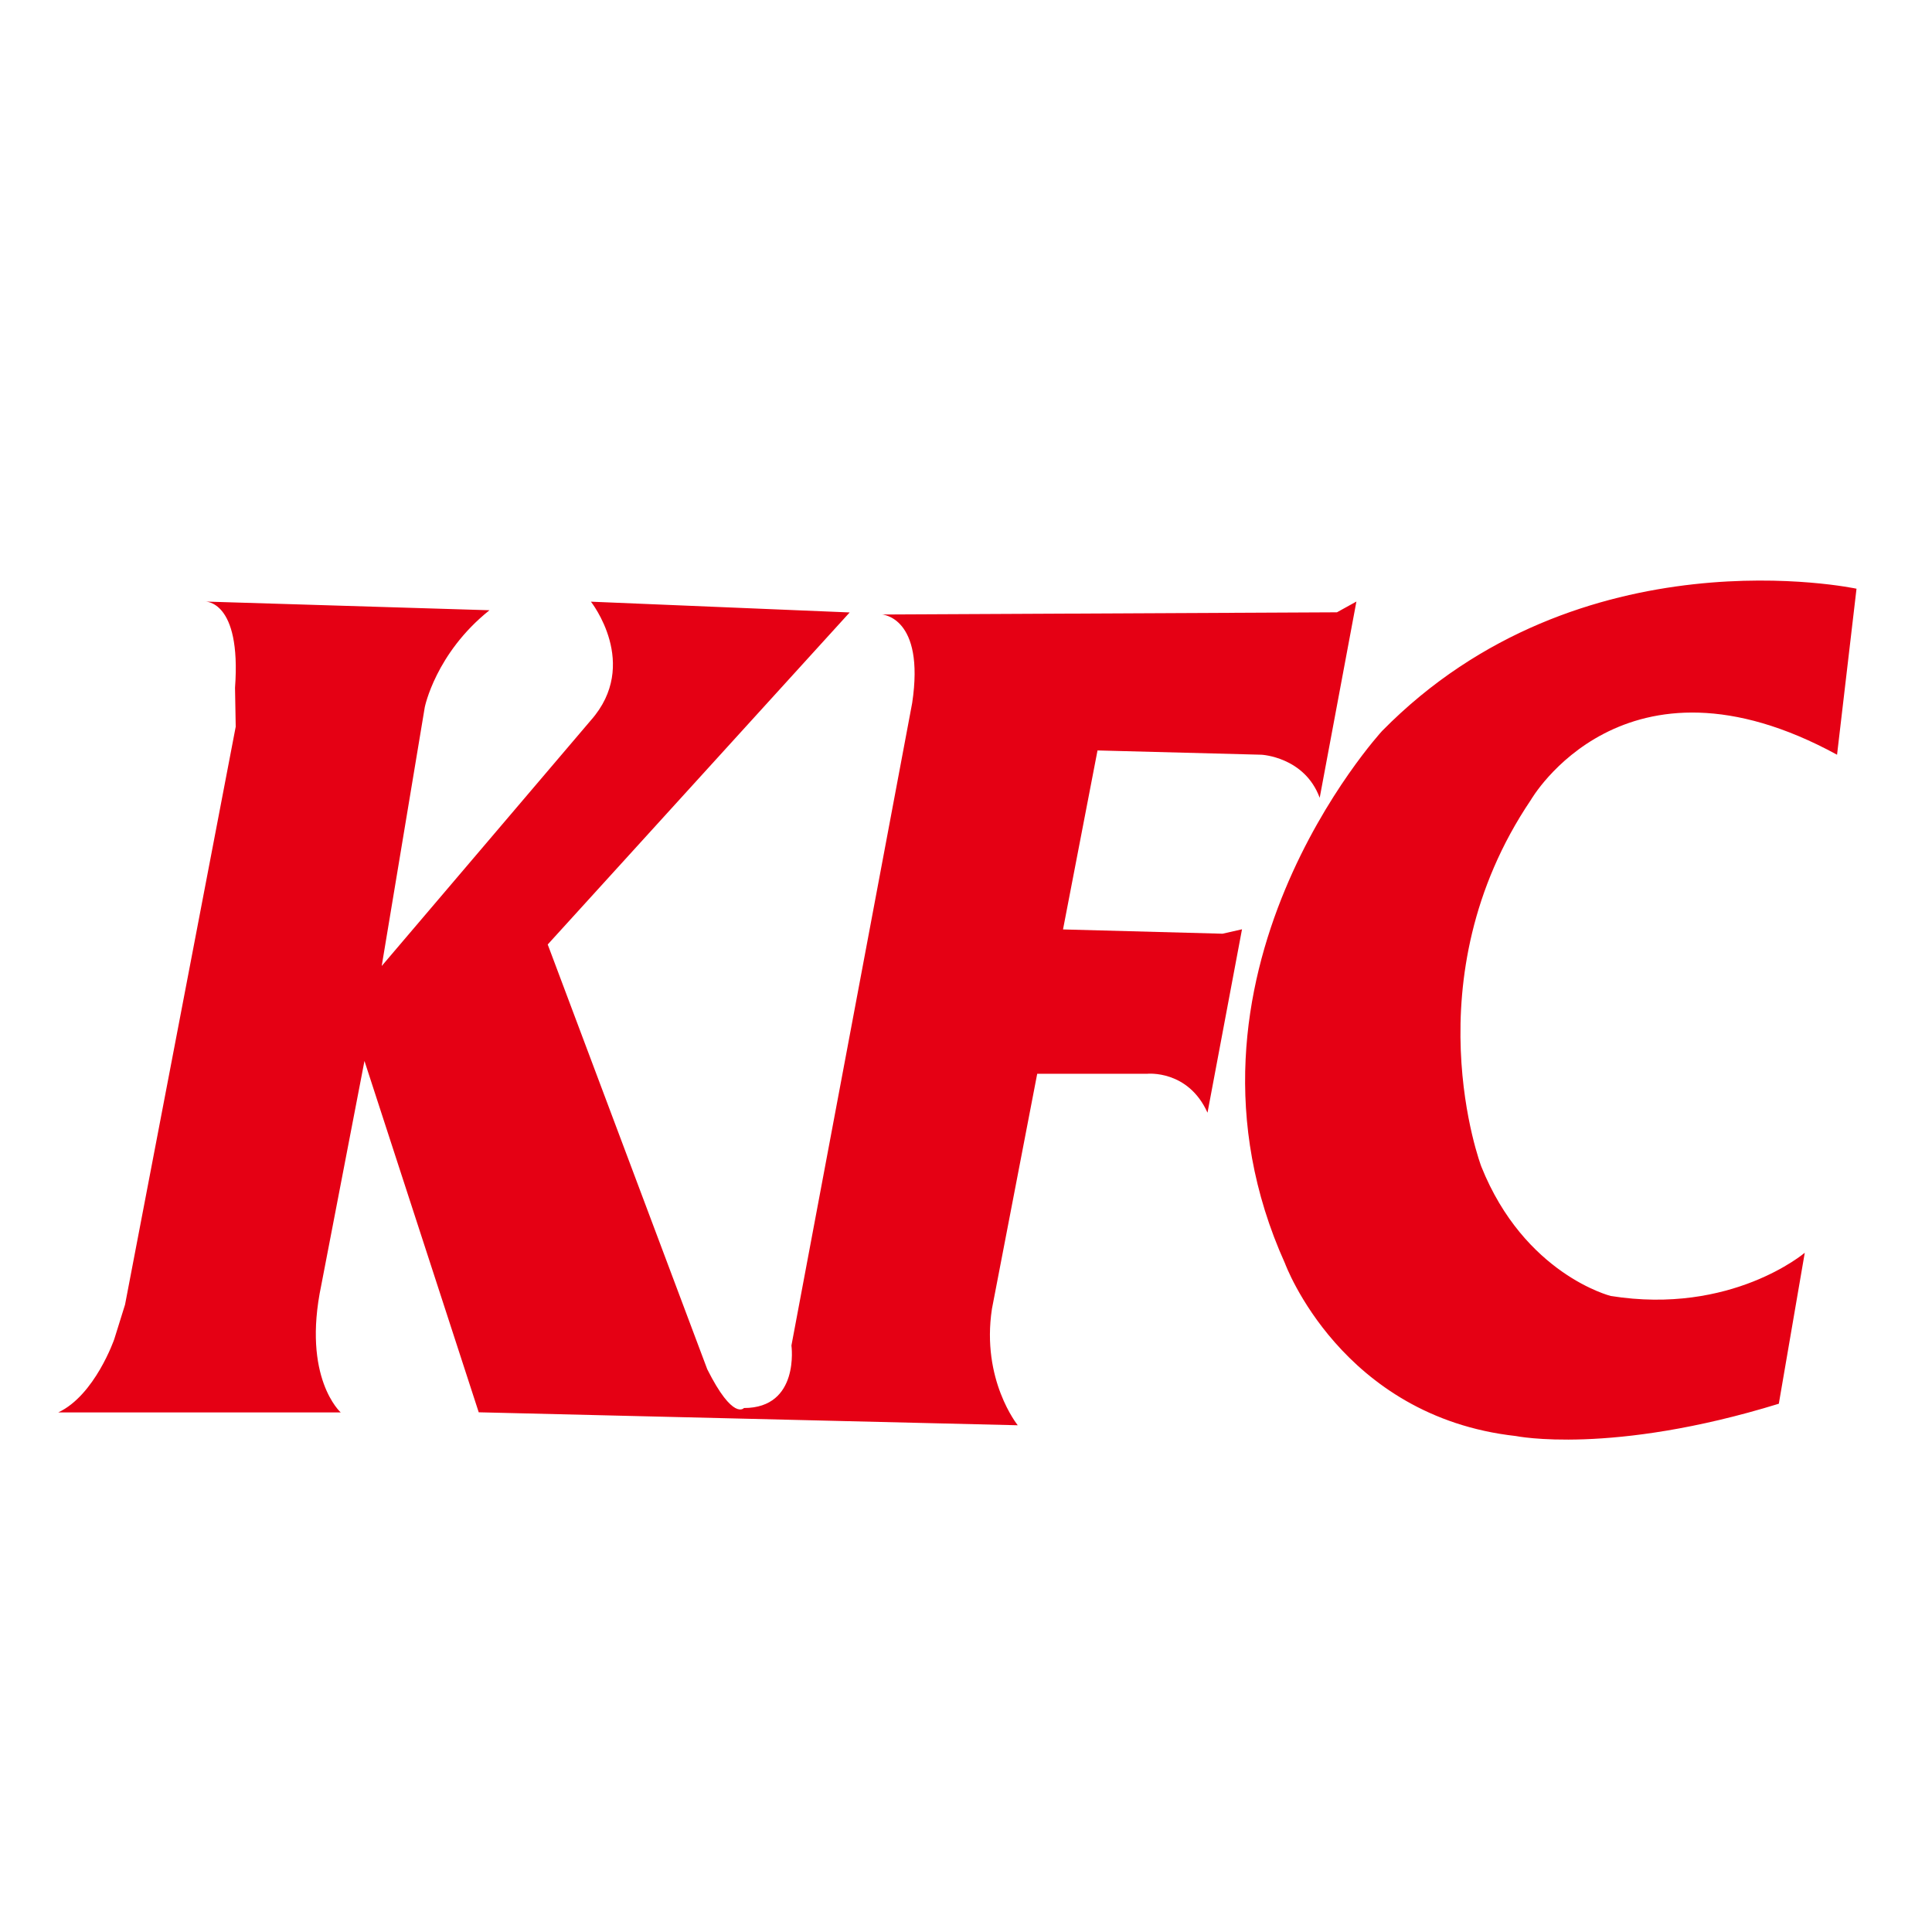 <svg version="1.2" baseProfile="tiny" xmlns="http://www.w3.org/2000/svg" width="14" height="14" viewBox="0 0 14 14"><path fill="#E50014" d="M3.547 4.422c-.391.312-.469.703-.469.703l-.312 1.875 1.516-1.781c.359-.406 0-.859 0-.859l1.875.078-2.188 2.406 1.156 3.078c.188.375.266.281.266.281.406 0 .344-.453.344-.453l.875-4.656c.094-.625-.219-.641-.219-.641l3.297-.016.141-.078-.266 1.422c-.11-.297-.422-.312-.422-.312l-1.188-.031-.25 1.297 1.156.031.141-.032-.25 1.329c-.141-.313-.437-.282-.437-.282h-.797l-.328 1.703c-.079.516.187.844.187.844l-3.906-.094-.828-2.546-.313 1.625c-.141.672.141.922.141.922h-2.047c.266-.125.406-.531.406-.531l.078-.25.802-4.188-.005-.282c.047-.64-.219-.625-.219-.625l2.063.063zm9.906-.156s-2.001-.43-3.438 1.031c0 0-1.641 1.781-.703 3.859 0 0 .406 1.109 1.672 1.25 0 0 .688.141 1.906-.234l.188-1.094s-.531.453-1.406.313c0 0-.625-.156-.938-.938 0 0-.516-1.359.359-2.656 0 0 .672-1.172 2.219-.328l.141-1.203z"/></svg>